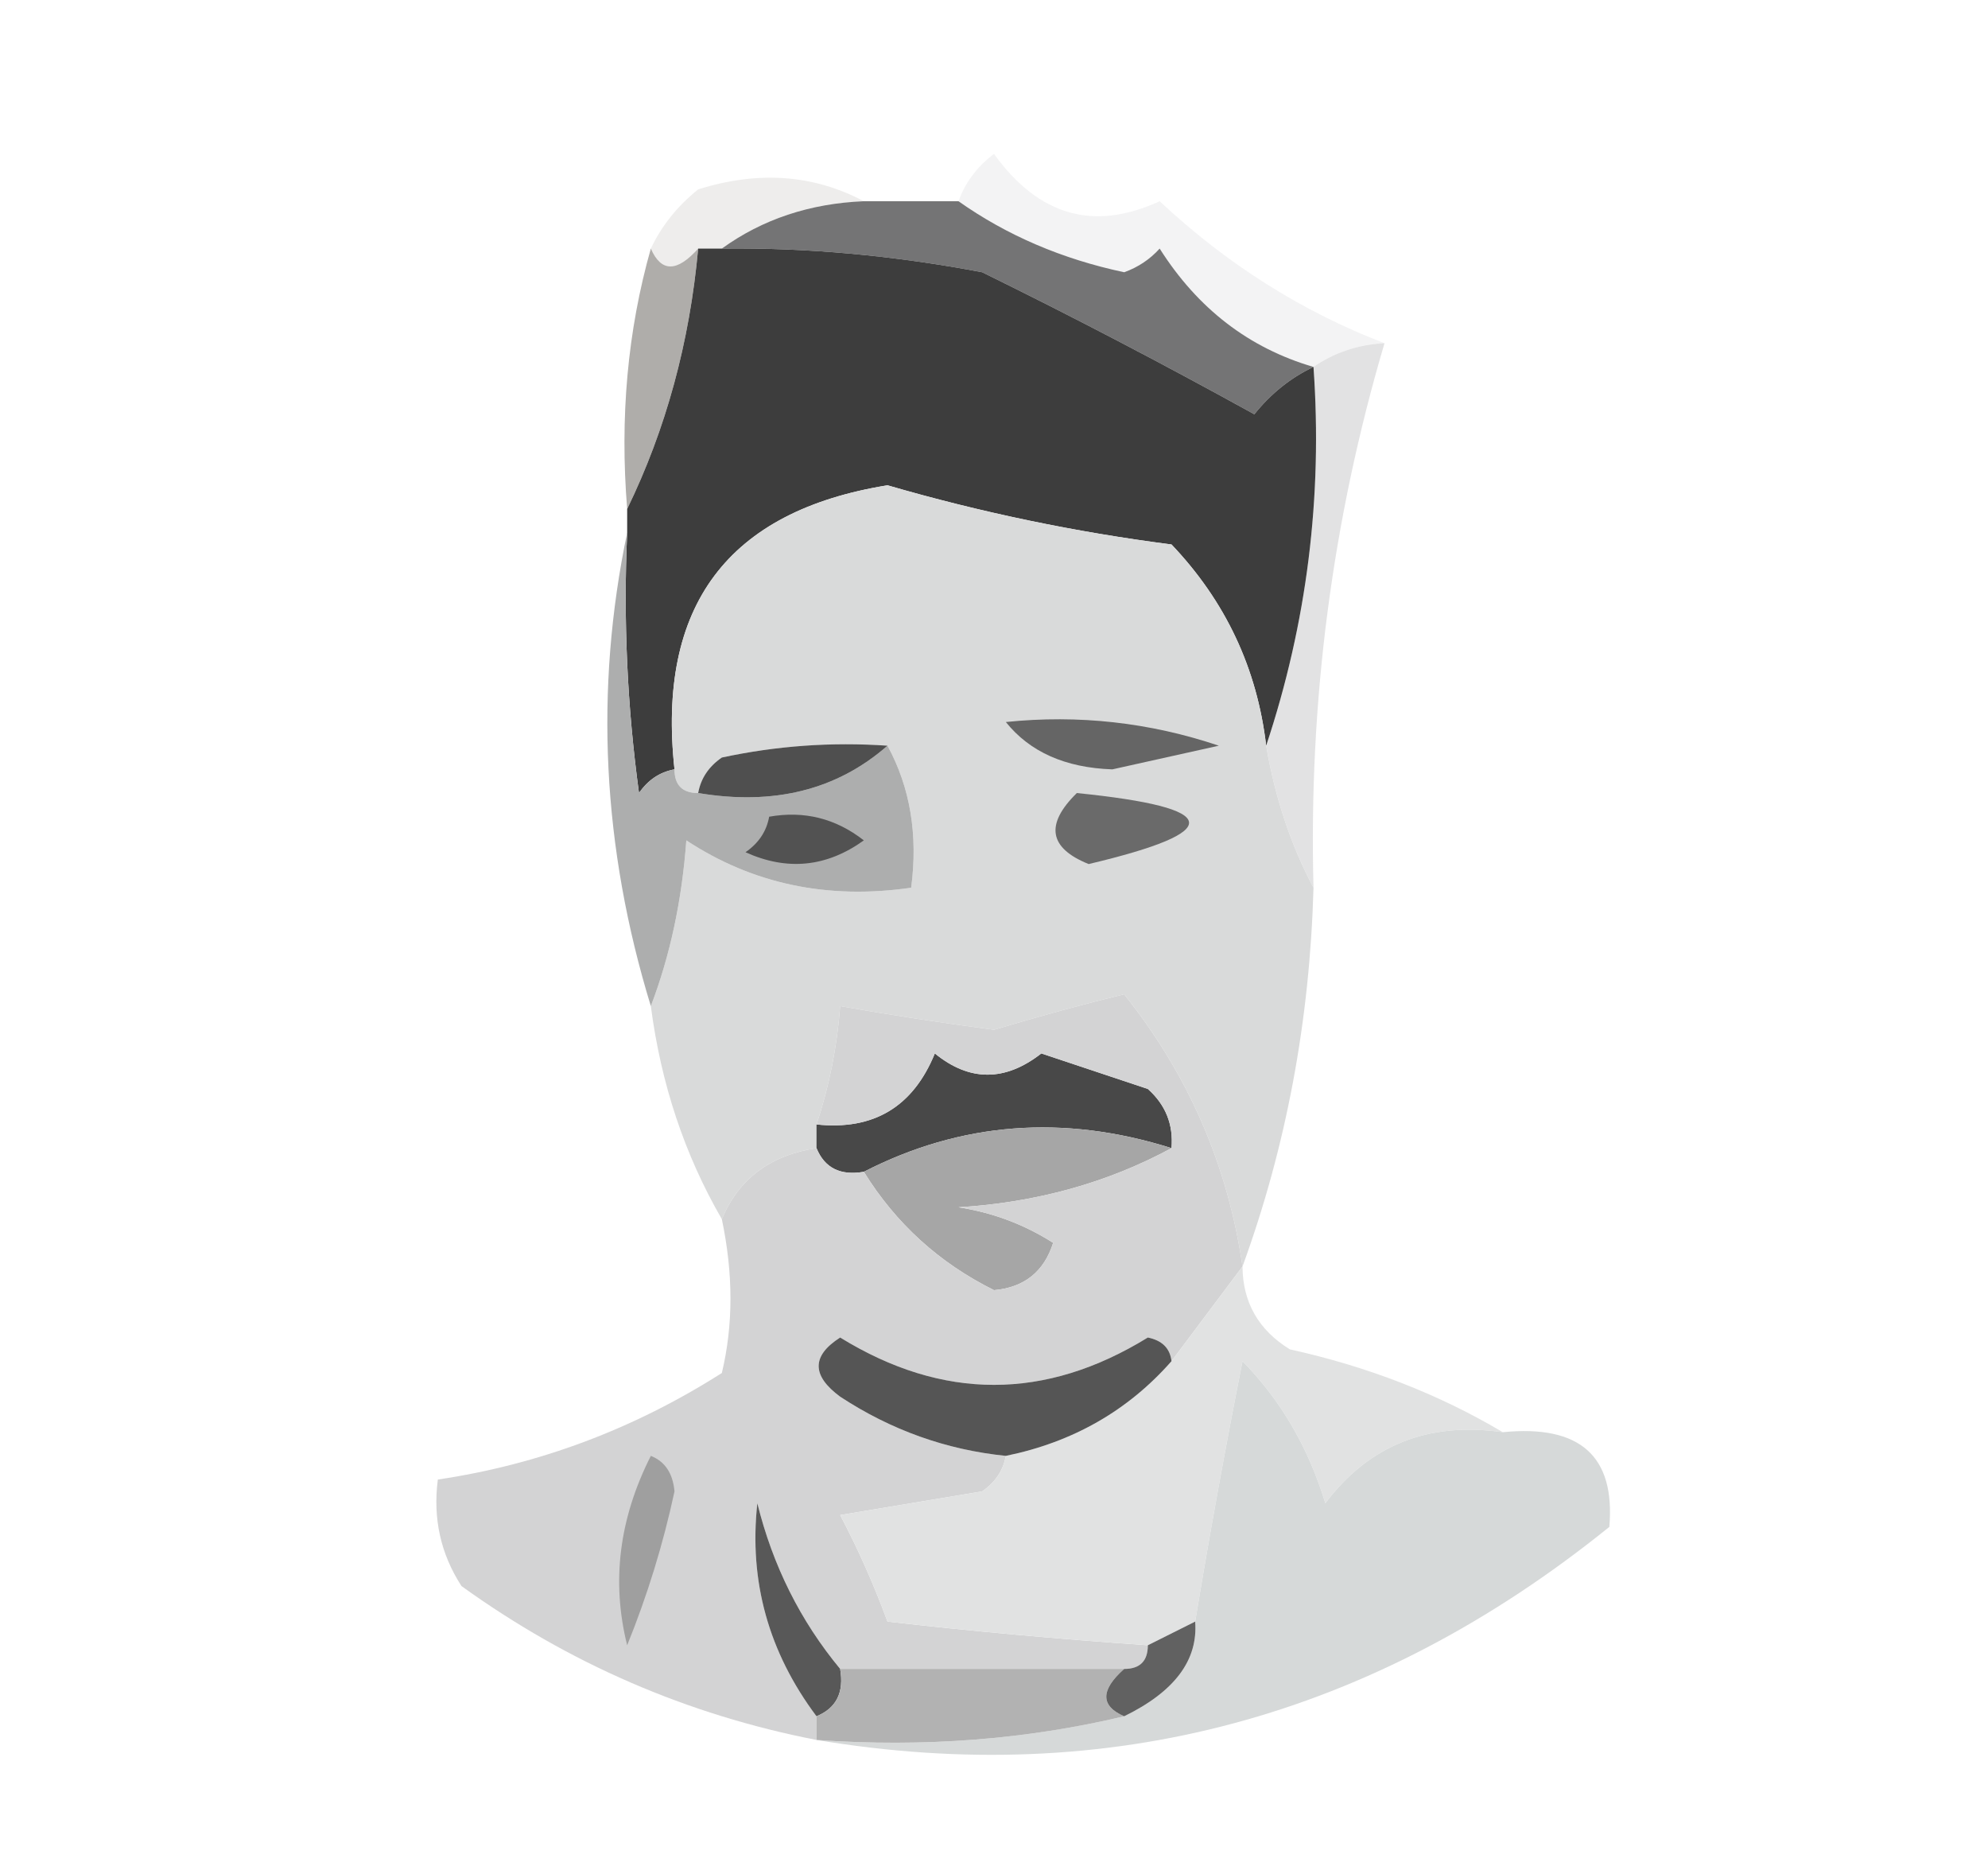 <?xml version="1.0" encoding="UTF-8"?>
<!DOCTYPE svg PUBLIC "-//W3C//DTD SVG 1.1//EN" "http://www.w3.org/Graphics/SVG/1.1/DTD/svg11.dtd">
<svg xmlns="http://www.w3.org/2000/svg" version="1.1" width="84px" height="79px" style="shape-rendering:geometricPrecision; text-rendering:geometricPrecision; image-rendering:optimizeQuality; fill-rule:evenodd; clip-rule:evenodd" xmlns:xlink="http://www.w3.org/1999/xlink">
<g><path style="opacity:0.188" fill="#a8a39c" d="M 36.5,8.5 C 34.214,8.595 32.214,9.262 30.5,10.5C 30.167,10.5 29.833,10.5 29.5,10.5C 28.604,11.506 27.938,11.506 27.5,10.5C 27.953,9.542 28.619,8.708 29.5,8C 32.038,7.204 34.372,7.371 36.5,8.5 Z"/></g>
<g><path style="opacity:0.122" fill="#a3a1ab" d="M 58.5,14.5 C 57.391,14.557 56.391,14.89 55.5,15.5C 52.775,14.704 50.609,13.037 49,10.5C 48.586,10.957 48.086,11.291 47.5,11.5C 44.873,10.942 42.54,9.942 40.5,8.5C 40.783,7.711 41.283,7.044 42,6.5C 43.883,9.118 46.217,9.784 49,8.5C 51.829,11.15 54.996,13.15 58.5,14.5 Z"/></g>
<g><path style="opacity:0.975" fill="#717172" d="M 36.5,8.5 C 37.833,8.5 39.167,8.5 40.5,8.5C 42.54,9.942 44.873,10.942 47.5,11.5C 48.086,11.291 48.586,10.957 49,10.5C 50.609,13.037 52.775,14.704 55.5,15.5C 54.542,15.953 53.708,16.619 53,17.5C 49.129,15.362 45.295,13.362 41.5,11.5C 37.741,10.788 34.075,10.455 30.5,10.5C 32.214,9.262 34.214,8.595 36.5,8.5 Z"/></g>
<g><path style="opacity:1" fill="#3d3d3d" d="M 29.5,10.5 C 29.833,10.5 30.167,10.5 30.5,10.5C 34.075,10.455 37.741,10.788 41.5,11.5C 45.295,13.362 49.129,15.362 53,17.5C 53.708,16.619 54.542,15.953 55.5,15.5C 55.889,20.986 55.223,26.32 53.5,31.5C 53.116,28.231 51.782,25.397 49.5,23C 45.429,22.476 41.429,21.642 37.5,20.5C 30.751,21.592 27.751,25.592 28.5,32.5C 27.883,32.611 27.383,32.944 27,33.5C 26.501,29.848 26.335,26.182 26.5,22.5C 26.5,22.167 26.5,21.833 26.5,21.5C 28.139,18.13 29.139,14.463 29.5,10.5 Z"/></g>
<g><path style="opacity:0.586" fill="#78756f" d="M 27.5,10.5 C 27.938,11.506 28.604,11.506 29.5,10.5C 29.139,14.463 28.139,18.13 26.5,21.5C 26.185,17.629 26.518,13.962 27.5,10.5 Z"/></g>
<g><path style="opacity:0.204" fill="#747377" d="M 58.5,14.5 C 56.291,21.97 55.291,29.637 55.5,37.5C 54.542,35.698 53.875,33.698 53.5,31.5C 55.223,26.32 55.889,20.986 55.5,15.5C 56.391,14.89 57.391,14.557 58.5,14.5 Z"/></g>
<g><path style="opacity:1" fill="#d9dada" d="M 53.5,31.5 C 53.875,33.698 54.542,35.698 55.5,37.5C 55.344,43.116 54.344,48.449 52.5,53.5C 51.883,49.234 50.216,45.401 47.5,42C 45.805,42.411 43.972,42.911 42,43.5C 39.813,43.212 37.646,42.878 35.5,42.5C 35.371,44.216 35.038,45.883 34.5,47.5C 34.5,47.833 34.5,48.167 34.5,48.5C 32.545,48.799 31.211,49.799 30.5,51.5C 28.928,48.785 27.928,45.785 27.5,42.5C 28.314,40.369 28.814,38.036 29,35.5C 31.804,37.344 34.97,38.011 38.5,37.5C 38.795,35.265 38.461,33.265 37.5,31.5C 35.143,31.337 32.81,31.503 30.5,32C 29.944,32.383 29.611,32.883 29.5,33.5C 28.833,33.5 28.5,33.167 28.5,32.5C 27.751,25.592 30.751,21.592 37.5,20.5C 41.429,21.642 45.429,22.476 49.5,23C 51.782,25.397 53.116,28.231 53.5,31.5 Z"/></g>
<g><path style="opacity:1" fill="#656565" d="M 42.5,30.5 C 45.572,30.183 48.572,30.516 51.5,31.5C 50,31.833 48.5,32.167 47,32.5C 45.014,32.431 43.514,31.765 42.5,30.5 Z"/></g>
<g><path style="opacity:1" fill="#6a6a6a" d="M 45.5,33.5 C 51.651,34.122 51.818,35.122 46,36.5C 44.317,35.824 44.15,34.824 45.5,33.5 Z"/></g>
<g><path style="opacity:1" fill="#adaeae" d="M 26.5,22.5 C 26.335,26.182 26.501,29.848 27,33.5C 27.383,32.944 27.883,32.611 28.5,32.5C 28.5,33.167 28.833,33.5 29.5,33.5C 32.698,34.036 35.365,33.369 37.5,31.5C 38.461,33.265 38.795,35.265 38.5,37.5C 34.97,38.011 31.804,37.344 29,35.5C 28.814,38.036 28.314,40.369 27.5,42.5C 25.448,35.805 25.114,29.138 26.5,22.5 Z"/></g>
<g><path style="opacity:1" fill="#525252" d="M 32.5,34.5 C 33.978,34.238 35.311,34.571 36.5,35.5C 34.925,36.631 33.259,36.797 31.5,36C 32.056,35.617 32.389,35.117 32.5,34.5 Z"/></g>
<g><path style="opacity:1" fill="#4f4f4f" d="M 37.5,31.5 C 35.365,33.369 32.698,34.036 29.5,33.5C 29.611,32.883 29.944,32.383 30.5,32C 32.81,31.503 35.143,31.337 37.5,31.5 Z"/></g>
<g><path style="opacity:1" fill="#484848" d="M 49.5,48.5 C 44.935,47.063 40.601,47.396 36.5,49.5C 35.508,49.672 34.842,49.338 34.5,48.5C 34.5,48.167 34.5,47.833 34.5,47.5C 36.912,47.756 38.579,46.756 39.5,44.5C 40.968,45.695 42.468,45.695 44,44.5C 45.5,45 47,45.5 48.5,46C 49.252,46.671 49.586,47.504 49.5,48.5 Z"/></g>
<g><path style="opacity:1" fill="#a6a6a6" d="M 49.5,48.5 C 46.797,49.963 43.797,50.796 40.5,51C 41.938,51.219 43.271,51.719 44.5,52.5C 44.113,53.72 43.28,54.386 42,54.5C 39.684,53.35 37.85,51.683 36.5,49.5C 40.601,47.396 44.935,47.063 49.5,48.5 Z"/></g>
<g><path style="opacity:1" fill="#d3d3d4" d="M 52.5,53.5 C 51.5,54.833 50.5,56.167 49.5,57.5C 49.44,56.957 49.107,56.624 48.5,56.5C 44.167,59.167 39.833,59.167 35.5,56.5C 34.289,57.274 34.289,58.107 35.5,59C 37.65,60.411 39.984,61.245 42.5,61.5C 42.389,62.117 42.056,62.617 41.5,63C 39.5,63.333 37.5,63.667 35.5,64C 36.26,65.441 36.926,66.941 37.5,68.5C 40.968,68.897 44.635,69.23 48.5,69.5C 48.5,70.167 48.167,70.5 47.5,70.5C 43.5,70.5 39.5,70.5 35.5,70.5C 33.82,68.473 32.653,66.139 32,63.5C 31.64,66.794 32.473,69.794 34.5,72.5C 34.5,72.833 34.5,73.167 34.5,73.5C 29.036,72.435 24.036,70.269 19.5,67C 18.62,65.644 18.287,64.144 18.5,62.5C 22.781,61.864 26.781,60.364 30.5,58C 30.986,55.973 30.986,53.807 30.5,51.5C 31.211,49.799 32.545,48.799 34.5,48.5C 34.842,49.338 35.508,49.672 36.5,49.5C 37.85,51.683 39.684,53.35 42,54.5C 43.28,54.386 44.113,53.72 44.5,52.5C 43.271,51.719 41.938,51.219 40.5,51C 43.797,50.796 46.797,49.963 49.5,48.5C 49.586,47.504 49.252,46.671 48.5,46C 47,45.5 45.5,45 44,44.5C 42.468,45.695 40.968,45.695 39.5,44.5C 38.579,46.756 36.912,47.756 34.5,47.5C 35.038,45.883 35.371,44.216 35.5,42.5C 37.646,42.878 39.813,43.212 42,43.5C 43.972,42.911 45.805,42.411 47.5,42C 50.216,45.401 51.883,49.234 52.5,53.5 Z"/></g>
<g><path style="opacity:1" fill="#e1e2e2" d="M 52.5,53.5 C 52.511,55.017 53.177,56.184 54.5,57C 57.79,57.725 60.79,58.892 63.5,60.5C 60.348,60.047 57.848,61.047 56,63.5C 55.288,61.153 54.121,59.153 52.5,57.5C 51.767,61.204 51.1,64.871 50.5,68.5C 49.833,68.833 49.167,69.167 48.5,69.5C 44.635,69.23 40.968,68.897 37.5,68.5C 36.926,66.941 36.26,65.441 35.5,64C 37.5,63.667 39.5,63.333 41.5,63C 42.056,62.617 42.389,62.117 42.5,61.5C 45.331,60.921 47.664,59.588 49.5,57.5C 50.5,56.167 51.5,54.833 52.5,53.5 Z"/></g>
<g><path style="opacity:1" fill="#555555" d="M 49.5,57.5 C 47.664,59.588 45.331,60.921 42.5,61.5C 39.984,61.245 37.65,60.411 35.5,59C 34.289,58.107 34.289,57.274 35.5,56.5C 39.833,59.167 44.167,59.167 48.5,56.5C 49.107,56.624 49.44,56.957 49.5,57.5 Z"/></g>
<g><path style="opacity:1" fill="#9f9f9f" d="M 27.5,61.5 C 28.097,61.735 28.43,62.235 28.5,63C 28.022,65.226 27.355,67.392 26.5,69.5C 25.826,66.812 26.16,64.145 27.5,61.5 Z"/></g>
<g><path style="opacity:1" fill="#d6d9d9" d="M 63.5,60.5 C 66.757,60.174 68.257,61.507 68,64.5C 58.016,72.56 46.849,75.56 34.5,73.5C 39.032,73.818 43.366,73.485 47.5,72.5C 49.628,71.463 50.628,70.129 50.5,68.5C 51.1,64.871 51.767,61.204 52.5,57.5C 54.121,59.153 55.288,61.153 56,63.5C 57.848,61.047 60.348,60.047 63.5,60.5 Z"/></g>
<g><path style="opacity:1" fill="#585858" d="M 35.5,70.5 C 35.672,71.492 35.338,72.158 34.5,72.5C 32.473,69.794 31.64,66.794 32,63.5C 32.653,66.139 33.82,68.473 35.5,70.5 Z"/></g>
<g><path style="opacity:1" fill="#b2b2b2" d="M 35.5,70.5 C 39.5,70.5 43.5,70.5 47.5,70.5C 46.494,71.396 46.494,72.062 47.5,72.5C 43.366,73.485 39.032,73.818 34.5,73.5C 34.5,73.167 34.5,72.833 34.5,72.5C 35.338,72.158 35.672,71.492 35.5,70.5 Z"/></g>
<g><path style="opacity:1" fill="#616161" d="M 50.5,68.5 C 50.628,70.129 49.628,71.463 47.5,72.5C 46.494,72.062 46.494,71.396 47.5,70.5C 48.167,70.5 48.5,70.167 48.5,69.5C 49.167,69.167 49.833,68.833 50.5,68.5 Z"/></g>
</svg>

